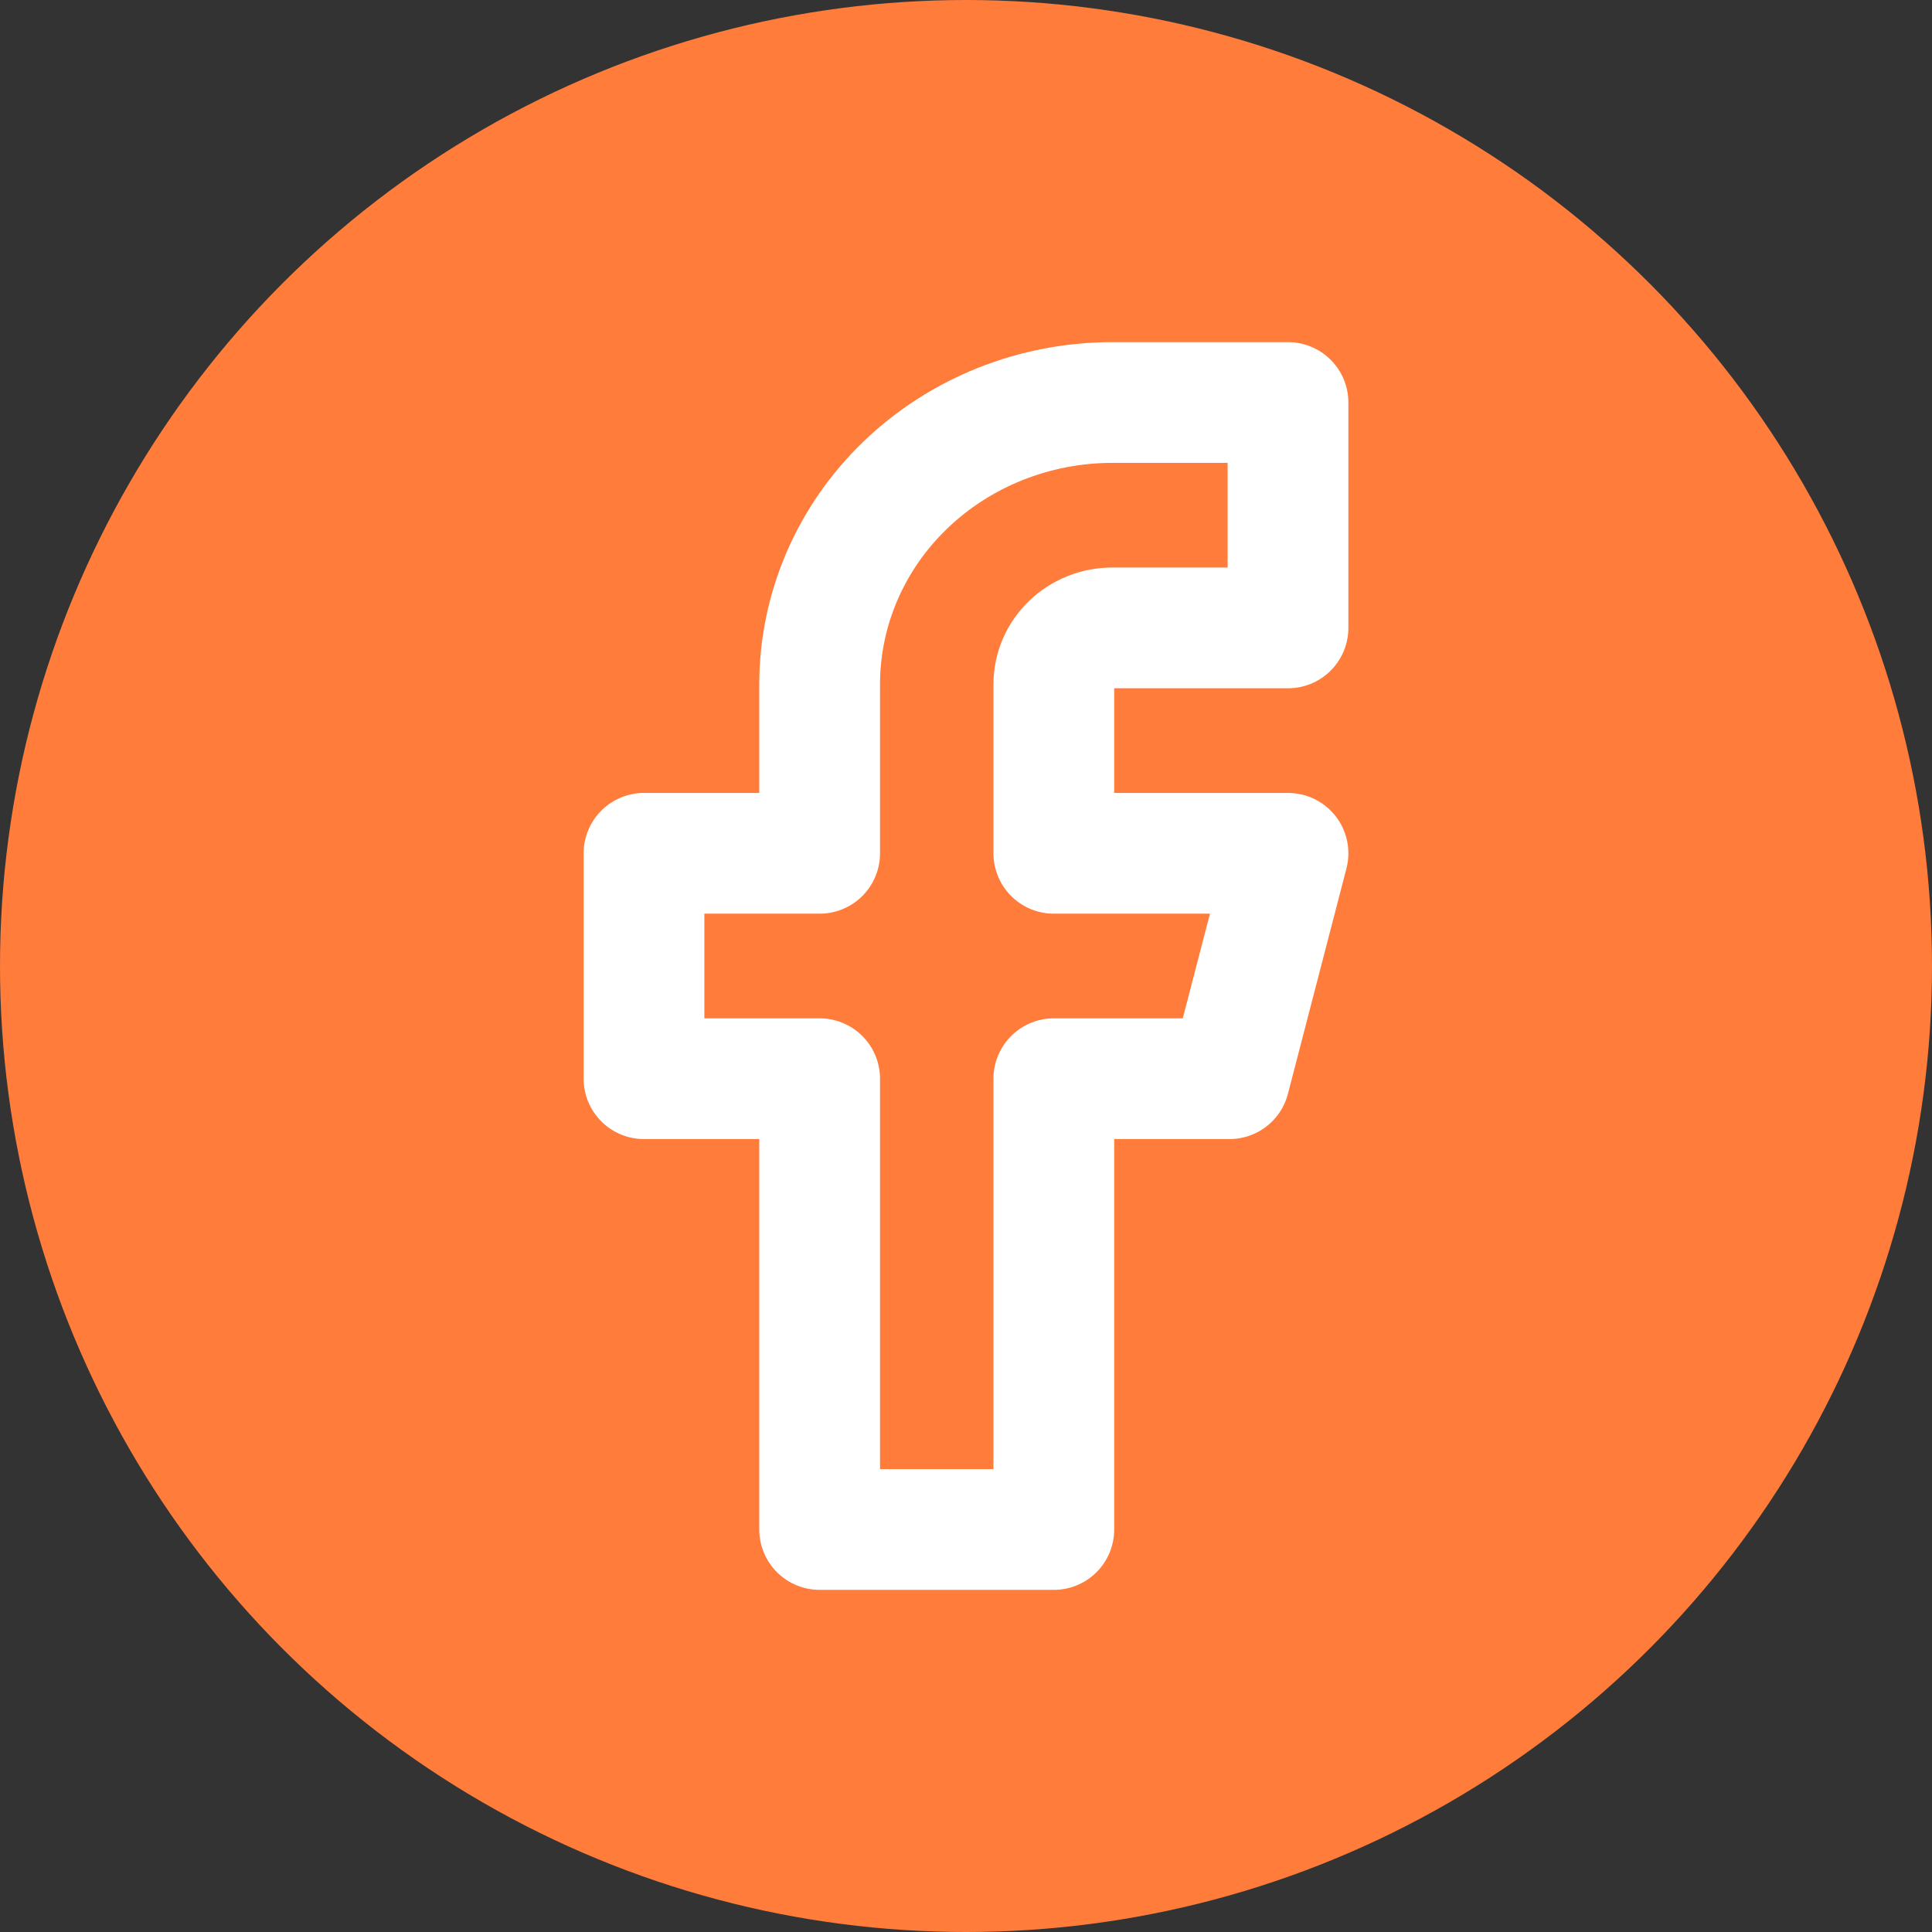 <svg width="24" height="24" viewBox="0 0 24 24" fill="none" xmlns="http://www.w3.org/2000/svg">
<rect x="0" y="0" width="24" height="24" fill="#333333" stroke="none"/>
<circle cx="12" cy="12" r="12" fill="#FF7C3B"/>
<path d="M16 5H13.818C12.854 5 11.929 5.369 11.247 6.025C10.565 6.681 10.182 7.572 10.182 8.5V10.6H8V13.4H10.182V19H13.091V13.4H15.273L16 10.6H13.091V8.5C13.091 8.314 13.168 8.136 13.304 8.005C13.44 7.874 13.625 7.8 13.818 7.8H16V5Z" stroke="white" stroke-width="1.5" stroke-linecap="round" stroke-linejoin="round"/>
</svg>
